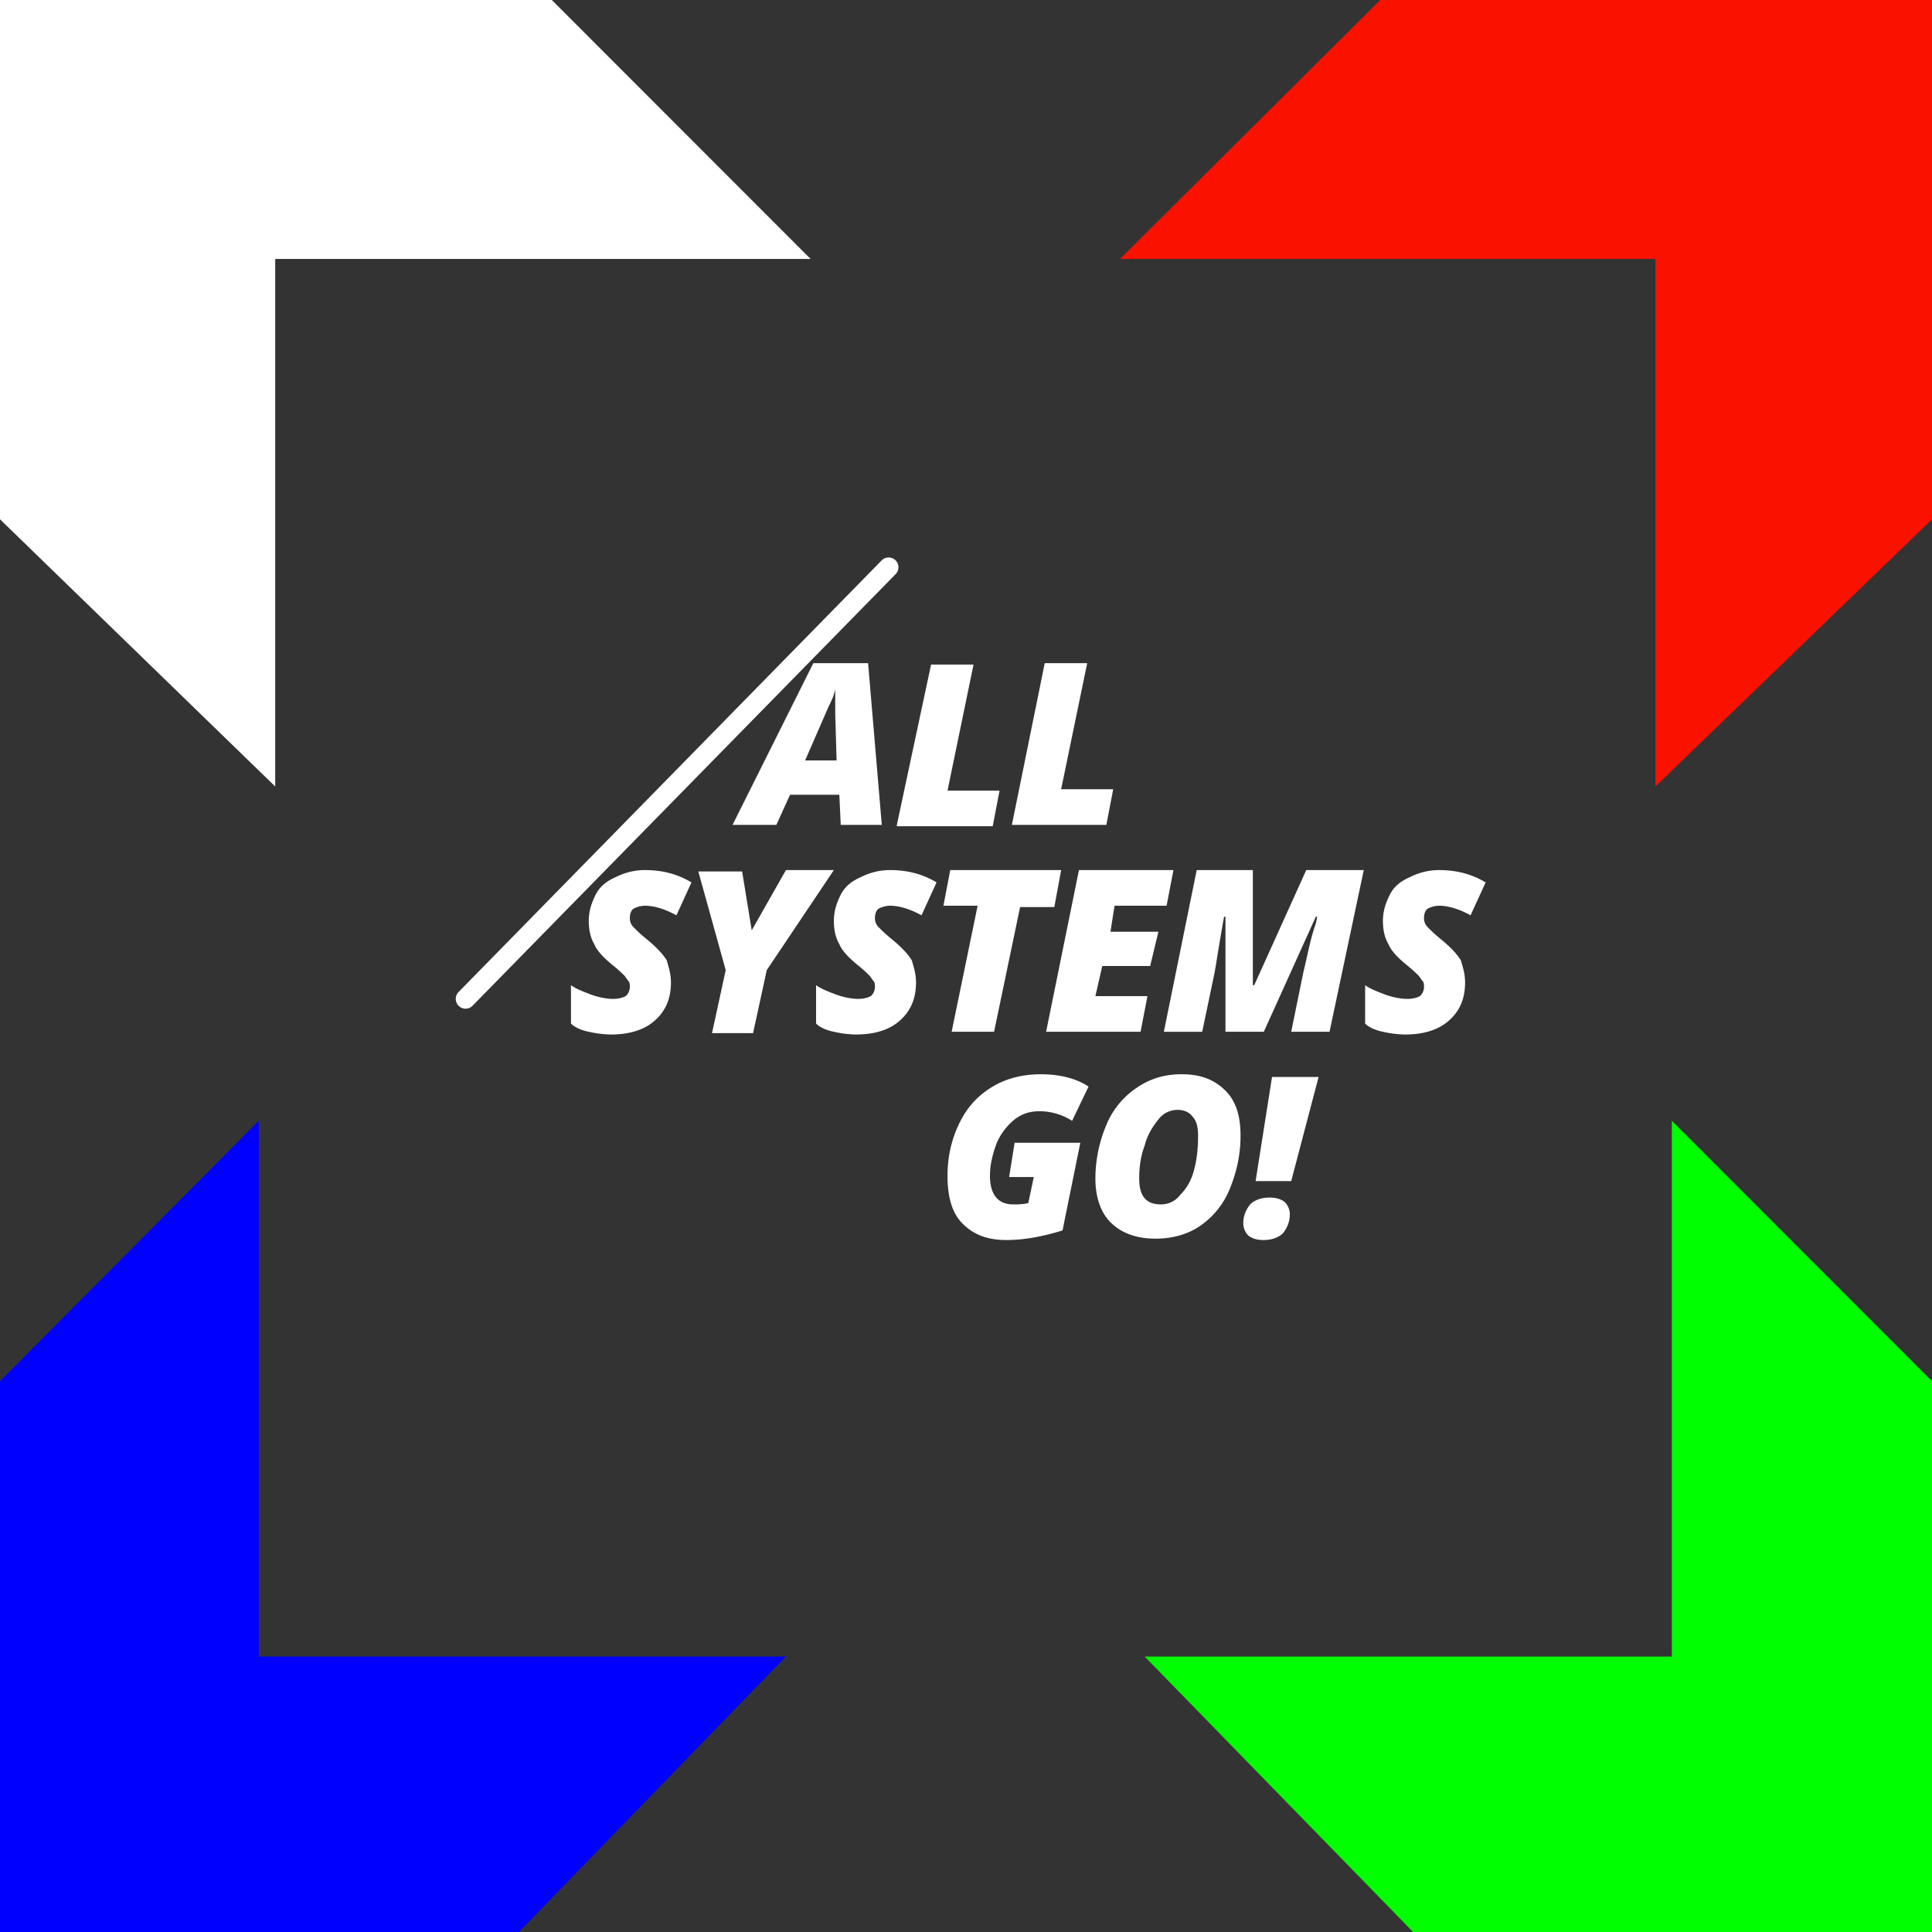<svg width="80" height="80" fill="none" xmlns="http://www.w3.org/2000/svg"><rect width="100%" height="100%" fill="#333333" stroke="none"/><g clip-path="url(#clip0)"><path d="M46.378 10.723L57.151 0H80v21.503L68.547 32.567V10.723H46.378z" fill="#FA1100"/><path d="M69.228 46.411L80 57.191V80H58.512L47.399 68.596h21.829V46.41z" fill="#0F0"/><path d="M33.565 10.723L22.849 0H0v21.503l11.396 11.064V10.723h22.169z" fill="#fff"/><path d="M10.716 46.411L0 57.191V80h21.488l11.056-11.404H10.716V46.41z" fill="#00F"/><path d="M19.277 41.362l17.52-17.873" stroke="#fff" stroke-width=".811" stroke-miterlimit="10" stroke-linecap="round"/><path d="M34.755 32.908h-2.04l-.568 1.248h-1.814l3.345-6.695h2.268l.567 6.695h-1.7l-.058-1.248zm-1.417-1.419h1.304l-.057-1.929v-1.021c-.056.284-.17.51-.283.738l-.964 2.212zm3.799 2.667l1.417-6.638h1.758l-1.077 5.22h2.154l-.283 1.475h-3.97v-.057zm4.763 0l1.36-6.695h1.758l-1.078 5.22h2.155l-.283 1.475h-3.913zM27.782 40.68c0 .682-.227 1.192-.68 1.59-.454.397-1.078.567-1.815.567a4.4 4.4 0 0 1-.907-.114c-.284-.056-.567-.17-.737-.34v-1.589c.227.17.567.284.85.398.34.113.624.17.907.17.227 0 .397-.057.51-.114a.515.515 0 0 0 .17-.397c0-.057 0-.17-.056-.227-.057-.057-.113-.17-.17-.227a5.95 5.95 0 0 0-.51-.454c-.34-.283-.624-.567-.737-.85-.17-.285-.227-.625-.227-.965 0-.398.113-.738.283-1.078.17-.34.454-.568.85-.738.341-.17.738-.284 1.191-.284.738 0 1.361.17 1.928.511l-.623 1.362c-.51-.284-.964-.397-1.305-.397-.17 0-.34.056-.453.113-.114.057-.17.227-.17.397s.056.284.17.397c.113.114.283.284.567.511.34.284.623.567.794.851.056.227.17.51.17.908zm3.345-2.155l1.417-2.497h1.985L31.75 40.17l-.567 2.61h-1.7l.567-2.61-1.134-4.085h1.814l.397 2.44zm6.803 2.155c0 .682-.226 1.192-.68 1.59-.453.397-1.077.567-1.814.567a4.4 4.4 0 0 1-.907-.114c-.284-.056-.567-.17-.737-.34v-1.589c.226.17.567.284.85.398.34.113.624.17.907.17.227 0 .397-.057.51-.114a.515.515 0 0 0 .17-.397c0-.057 0-.17-.056-.227-.057-.057-.114-.17-.17-.227a5.95 5.95 0 0 0-.51-.454c-.34-.283-.624-.567-.738-.85-.17-.285-.226-.625-.226-.965 0-.398.113-.738.283-1.078.17-.34.454-.568.85-.738a2.64 2.64 0 0 1 1.191-.284c.737 0 1.361.17 1.928.511l-.624 1.362c-.51-.284-.963-.397-1.304-.397-.17 0-.34.056-.453.113-.114.057-.17.227-.17.397s.056.284.17.397c.113.114.283.284.567.511.34.284.623.567.793.851.057.227.17.51.17.908zm3.232 2.043h-1.757l1.077-5.22h-1.417l.283-1.475h4.593l-.284 1.532H42.24l-1.078 5.163zm6.067 0h-3.912l1.36-6.695h3.913l-.284 1.476h-2.154l-.17 1.078h1.984L47.626 40h-1.984l-.284 1.248h2.155l-.284 1.475zm3.515 0v-4.765h-.057c-.226 1.248-.34 2.042-.396 2.326l-.51 2.44h-1.588l1.36-6.696h2.325v4.766h.057l2.154-4.766h2.382l-1.418 6.695h-1.587l.51-2.496c.17-.68.283-1.362.51-1.986l.057-.283h-.057l-2.154 4.765h-1.588zm9.922-2.043c0 .682-.226 1.192-.68 1.59-.454.397-1.077.567-1.814.567a4.4 4.4 0 0 1-.908-.114c-.283-.056-.567-.17-.737-.34v-1.589c.227.17.567.284.85.398.341.113.624.17.908.17.227 0 .397-.057.51-.114a.515.515 0 0 0 .17-.397c0-.057 0-.17-.056-.227-.057-.057-.114-.17-.17-.227a5.942 5.942 0 0 0-.51-.454c-.34-.283-.624-.567-.738-.85-.17-.285-.227-.625-.227-.965 0-.398.114-.738.284-1.078.17-.34.453-.568.85-.738.34-.17.737-.284 1.191-.284.737 0 1.36.17 1.928.511l-.624 1.362c-.51-.284-.964-.397-1.304-.397-.17 0-.34.056-.454.113-.113.057-.17.227-.17.397s.057.284.17.397c.114.114.284.284.567.511.34.284.624.567.794.851.057.227.17.51.17.908zm-18.653 6.64h2.721l-.737 3.63c-.737.227-1.53.397-2.324.397-.794 0-1.361-.226-1.815-.68-.453-.454-.623-1.135-.623-1.986 0-.794.17-1.532.51-2.213.34-.68.794-1.135 1.36-1.475.568-.34 1.248-.51 1.985-.51.794 0 1.474.17 1.984.51l-.68 1.418a2.507 2.507 0 0 0-1.36-.397c-.398 0-.738.114-1.021.34a2.572 2.572 0 0 0-.737.965c-.17.454-.284.908-.284 1.362 0 .794.34 1.191.964 1.191.17 0 .397 0 .624-.056l.227-1.078h-1.021l.227-1.419zm6.917-2.838c.794 0 1.36.227 1.814.681.454.454.624 1.078.624 1.873 0 .794-.17 1.531-.454 2.212a3.395 3.395 0 0 1-1.247 1.532c-.51.34-1.134.51-1.814.51-.794 0-1.418-.226-1.871-.68-.397-.397-.624-1.021-.624-1.816a5.7 5.7 0 0 1 .454-2.212 3.396 3.396 0 0 1 1.247-1.532c.567-.397 1.19-.568 1.87-.568zm.68 2.553c0-.34-.056-.624-.227-.794-.113-.17-.34-.284-.623-.284a.99.99 0 0 0-.794.398c-.227.283-.454.624-.567 1.078-.17.453-.227.907-.227 1.361 0 .738.284 1.078.907 1.078a.99.99 0 0 0 .794-.397c.227-.227.454-.567.567-1.021.114-.397.17-.908.17-1.419zm1.871 3.632c0-.34.114-.568.284-.795.17-.17.453-.283.794-.283.283 0 .453.056.623.17a.719.719 0 0 1 .227.51c0 .34-.113.568-.283.795-.17.17-.454.283-.794.283-.284 0-.454-.056-.624-.17a.72.72 0 0 1-.227-.51zm1.985-1.76h-1.474l.68-4.311H54.6l-1.134 4.312z" fill="#fff"/></g><defs><clipPath id="clip0"><path fill="#fff" d="M0 0h80v80H0z"/></clipPath></defs></svg>